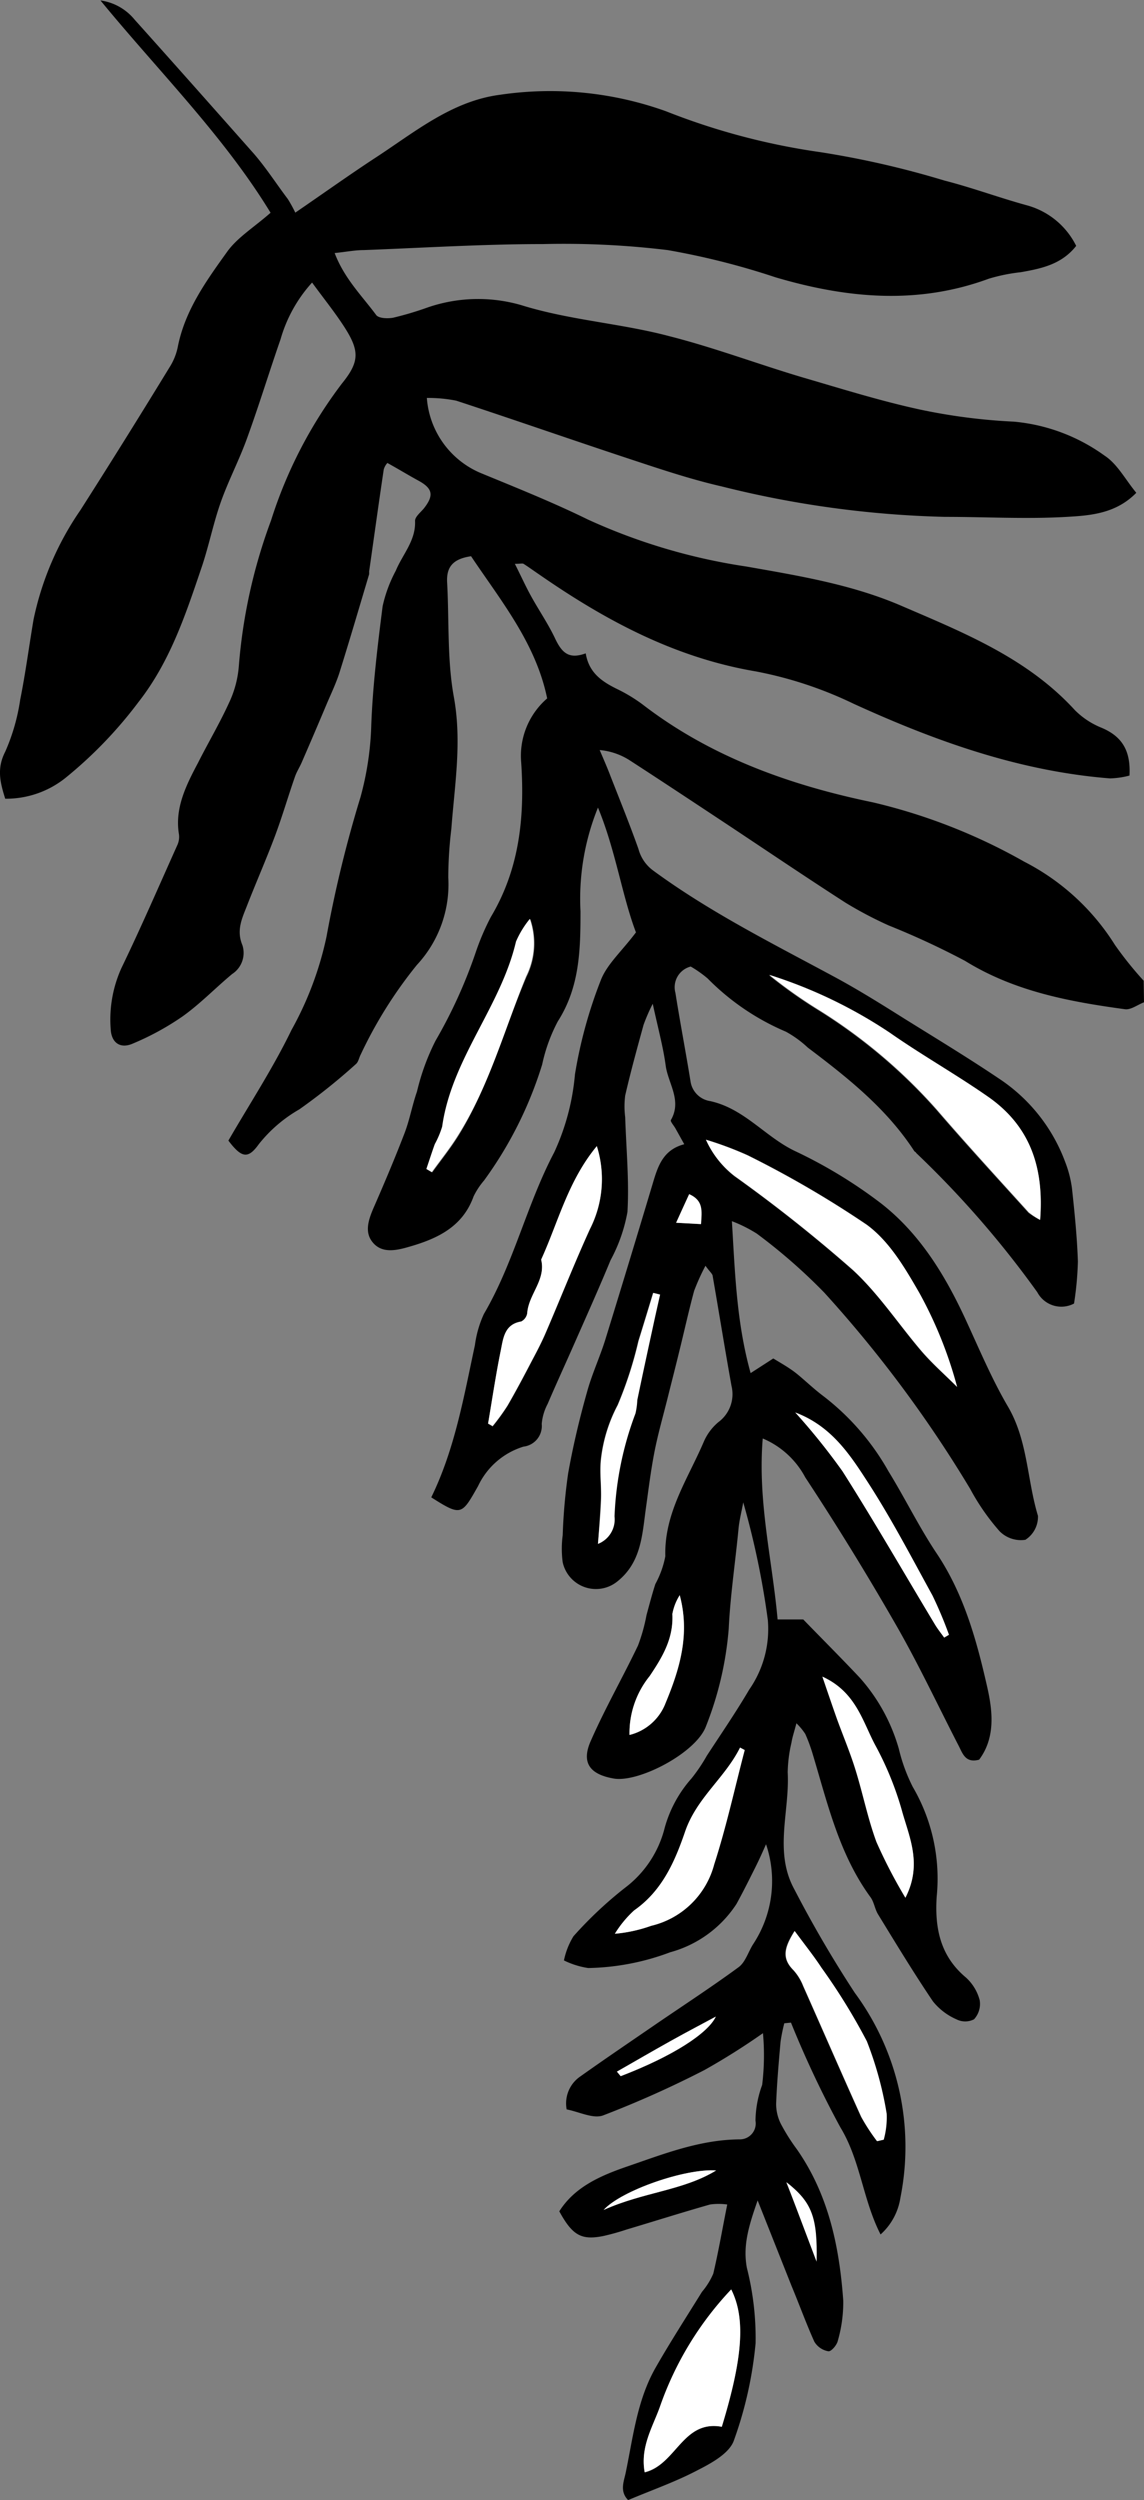 <svg xmlns="http://www.w3.org/2000/svg" xmlns:xlink="http://www.w3.org/1999/xlink" viewBox="0 0 100.88 220.33"><rect x="0" y="0" width="100.88" height="220.33" fill="#808080" stroke="none"/><defs><style>.cls-1{fill:none;}.cls-2{clip-path:url(#clip-path);}.cls-3{fill:#fff;}</style><clipPath id="clip-path" transform="translate(-511.6 -377.77)"><rect class="cls-1" width="612.48" height="821.76"/></clipPath></defs><title>Varen</title><g id="Laag_2" data-name="Laag 2"><g id="Laag_1-2" data-name="Laag 1"><g class="cls-2"><path d="M612.48,466.1c-.57.22-1.17.69-1.69.61-4.92-.67-9.74-1.57-14.09-4.26a69.87,69.87,0,0,0-6.73-3.12,34.52,34.52,0,0,1-3.8-2c-3.56-2.29-7.06-4.66-10.59-7-2.8-1.85-5.59-3.7-8.4-5.52a5.86,5.86,0,0,0-2.7-.94c.32.75.65,1.5.94,2.26.84,2.15,1.71,4.29,2.48,6.46a3.46,3.46,0,0,0,1.27,1.88c5.09,3.74,10.72,6.53,16.25,9.52,2,1.09,4,2.34,5.94,3.56,2.78,1.73,5.59,3.43,8.31,5.26a15.09,15.09,0,0,1,5.87,7.39,9.93,9.93,0,0,1,.59,2.31c.23,2.14.45,4.29.52,6.44a28.42,28.42,0,0,1-.34,3.7,2.4,2.4,0,0,1-3.24-1,86.61,86.61,0,0,0-10.68-12.27c0-.06-.12-.1-.17-.17-2.44-3.75-5.88-6.47-9.39-9.12a9.47,9.47,0,0,0-1.93-1.4A21.41,21.41,0,0,1,574,464a10.35,10.35,0,0,0-1.49-1.05,1.88,1.88,0,0,0-1.35,2.32c.41,2.6.91,5.19,1.33,7.79a2.06,2.06,0,0,0,1.74,1.75c3,.66,4.83,3.13,7.45,4.39a42,42,0,0,1,7.57,4.59c3.41,2.64,5.64,6.27,7.45,10.16,1.21,2.61,2.32,5.28,3.77,7.76,1.77,3,1.69,6.46,2.66,9.65a2.41,2.41,0,0,1-1.11,2.11,2.64,2.64,0,0,1-2.28-.76,19.86,19.86,0,0,1-2.59-3.73,109.27,109.27,0,0,0-12.86-17.29,49.36,49.36,0,0,0-5.95-5.2,12.36,12.36,0,0,0-2.2-1.1c.28,4.63.41,8.93,1.65,13.39l2-1.29c.6.37,1.35.78,2,1.29s1.54,1.37,2.38,2a21.85,21.85,0,0,1,5.78,6.66c1.46,2.37,2.69,4.9,4.24,7.22,2.42,3.61,3.54,7.7,4.47,11.81.47,2.08.74,4.44-.72,6.38-1.22.32-1.45-.55-1.81-1.24-1.83-3.55-3.53-7.18-5.52-10.64q-3.81-6.64-8-13a7.58,7.58,0,0,0-3.75-3.43c-.46,5.56.84,10.68,1.31,15.95h2.26c1.76,1.81,3.4,3.45,5,5.15a16,16,0,0,1,3.43,6.25,15.14,15.14,0,0,0,1.23,3.36,16,16,0,0,1,2.11,9.66c-.18,2.76.3,5.23,2.57,7.13a4.11,4.11,0,0,1,1.22,2,2,2,0,0,1-.5,1.69,1.71,1.71,0,0,1-1.55,0,5.45,5.45,0,0,1-2.07-1.58c-1.69-2.5-3.26-5.09-4.84-7.67-.29-.47-.35-1.09-.68-1.53-2.75-3.77-3.77-8.23-5.08-12.58a14.22,14.22,0,0,0-.66-1.79,5.55,5.55,0,0,0-.78-.94c-.19.73-.36,1.22-.44,1.72a12.35,12.35,0,0,0-.33,2.61c.19,3.45-1.24,7,.6,10.33a103,103,0,0,0,5.32,9.1A22.85,22.85,0,0,1,591,571.45a5.43,5.43,0,0,1-1.75,3.24c-1.57-3.07-1.77-6.53-3.55-9.45a89.35,89.35,0,0,1-4.35-9.22l-.59.06a15.18,15.18,0,0,0-.33,1.63c-.16,1.82-.32,3.64-.39,5.47a3.94,3.94,0,0,0,.42,1.77,17.22,17.22,0,0,0,1.4,2.22c2.8,4,3.76,8.6,4.1,13.35a12.28,12.28,0,0,1-.48,3.54c-.08.38-.61,1-.86.92a1.79,1.79,0,0,1-1.21-.84c-.72-1.6-1.32-3.26-2-4.89l-3-7.56c-.8,2.28-1.31,4-.95,5.94a25.24,25.24,0,0,1,.77,6.64,34.6,34.6,0,0,1-1.92,8.59c-.41,1.14-2,2-3.26,2.64-1.91,1-4,1.73-6.06,2.6-.78-.79-.36-1.67-.2-2.48.64-3.11,1-6.32,2.6-9.15,1.3-2.28,2.73-4.49,4.11-6.72a6.3,6.3,0,0,0,1-1.61c.47-2,.81-4,1.23-6.09a5.51,5.51,0,0,0-1.52,0c-2.46.7-4.89,1.47-7.34,2.2a21.36,21.36,0,0,1-2.08.58c-1.92.38-2.71-.05-3.87-2.18,1.36-2.15,3.62-3.13,5.93-3.93,3.24-1.11,6.46-2.39,10-2.41a1.4,1.4,0,0,0,1.37-1.65,9.47,9.47,0,0,1,.59-3.15,21.79,21.79,0,0,0,.07-4.56,60,60,0,0,1-5.16,3.25,90,90,0,0,1-8.94,4c-.88.32-2.11-.32-3.21-.53a2.87,2.87,0,0,1,1.21-2.91c2.21-1.57,4.46-3.09,6.7-4.63,2.43-1.66,4.9-3.27,7.26-5,.59-.44.84-1.33,1.26-2a10.1,10.1,0,0,0,1.15-8.83c-.44,1-.73,1.62-1.06,2.27-.5,1-1,2-1.55,3a10.16,10.16,0,0,1-5.84,4.25,21.57,21.57,0,0,1-7.23,1.39,7.26,7.26,0,0,1-2.14-.67,6.55,6.55,0,0,1,.84-2.13,35,35,0,0,1,4.53-4.26,9.49,9.49,0,0,0,3.51-5.28,10.91,10.91,0,0,1,2.37-4.37,14.91,14.91,0,0,0,1.35-2c1.26-1.93,2.57-3.84,3.74-5.83a9.34,9.34,0,0,0,1.64-6.12,72.63,72.63,0,0,0-2.17-10.38c-.14.79-.35,1.58-.42,2.37-.28,2.93-.72,5.82-.86,8.77a29.72,29.72,0,0,1-2,8.58c-.86,2.36-5.95,5-8.14,4.62s-2.87-1.46-2-3.37c1.25-2.84,2.8-5.55,4.14-8.35a15.58,15.58,0,0,0,.75-2.68c.25-.92.49-1.84.78-2.74a8.34,8.34,0,0,0,.88-2.45c-.11-3.81,2-6.83,3.4-10.11a4.67,4.67,0,0,1,1.28-1.71,3.06,3.06,0,0,0,1.16-3.17c-.58-3.22-1.1-6.46-1.66-9.68,0-.21-.26-.39-.64-.93a19.28,19.28,0,0,0-1,2.21c-.48,1.77-.87,3.56-1.31,5.33-.32,1.32-.66,2.64-1,4-.4,1.62-.87,3.23-1.19,4.87s-.52,3.28-.75,4.93c-.33,2.36-.4,4.79-2.52,6.48a3,3,0,0,1-4.82-1.69,9,9,0,0,1,0-2.38,49.47,49.47,0,0,1,.48-5.45c.43-2.42,1-4.82,1.67-7.19.42-1.53,1.1-3,1.58-4.51q2.16-7,4.24-13.95c.44-1.47.91-2.88,2.75-3.36l-.77-1.38c-.14-.26-.48-.63-.41-.75,1-1.73-.25-3.23-.46-4.81s-.67-3.27-1.14-5.44a16,16,0,0,0-.81,1.86c-.57,2.07-1.14,4.14-1.62,6.23a7.56,7.56,0,0,0,0,1.9c.09,2.79.36,5.59.2,8.36a14.2,14.2,0,0,1-1.49,4.25c-1,2.42-2.08,4.83-3.14,7.23-.8,1.82-1.63,3.62-2.41,5.44a4.57,4.57,0,0,0-.52,1.76,1.83,1.83,0,0,1-1.61,2,6.55,6.55,0,0,0-4,3.47c-1.45,2.56-1.47,2.69-4.13,1,2.07-4.23,2.87-8.85,3.85-13.42a9.53,9.53,0,0,1,.79-2.74c2.64-4.5,3.78-9.65,6.2-14.24a20.57,20.57,0,0,0,1.83-6.87,40.48,40.48,0,0,1,2.27-8.28c.54-1.42,1.83-2.54,3.11-4.24-1.23-3.24-1.79-7.23-3.35-11a21.34,21.34,0,0,0-1.54,9.14c0,3.4-.07,6.68-2,9.7a14.6,14.6,0,0,0-1.38,3.8,34.61,34.61,0,0,1-5.13,10.23,6.5,6.5,0,0,0-.92,1.4c-.95,2.65-3.14,3.7-5.59,4.41-1.16.34-2.51.68-3.35-.42-.73-.94-.26-2.11.2-3.16.93-2.13,1.83-4.26,2.66-6.42.45-1.18.67-2.45,1.09-3.65A20.17,20.17,0,0,1,550,469.5a43.11,43.11,0,0,0,3.56-7.83,21.63,21.63,0,0,1,1.32-3.08c2.53-4.23,3-8.81,2.68-13.62a6.69,6.69,0,0,1,2.29-5.65c-1-4.88-4.11-8.64-6.71-12.53-1.66.24-2.19,1-2.11,2.34.18,3.35,0,6.77.58,10,.74,4,.08,7.8-.21,11.69a36.47,36.47,0,0,0-.27,4.29,10.42,10.42,0,0,1-2.77,7.7,38.57,38.57,0,0,0-4.95,7.89c-.15.28-.2.65-.42.84a53.14,53.14,0,0,1-5,4,12.44,12.44,0,0,0-3.58,3.08c-.94,1.31-1.51,1.2-2.67-.33,1.86-3.22,3.93-6.37,5.56-9.74a29.44,29.44,0,0,0,3.09-8.22,107.77,107.77,0,0,1,3-12.31,26.72,26.72,0,0,0,.95-6.35c.13-3.5.56-7,1-10.47a12.11,12.11,0,0,1,1.16-3.13c.6-1.45,1.78-2.66,1.7-4.4,0-.37.51-.76.8-1.12.88-1.13.75-1.74-.5-2.42-.88-.48-1.73-1-2.74-1.56a1.45,1.45,0,0,0-.32.57c-.45,3-.86,6-1.29,9a1.94,1.94,0,0,1,0,.24c-.86,2.88-1.71,5.78-2.61,8.65-.29.91-.7,1.78-1.08,2.66q-1.11,2.64-2.25,5.26c-.19.44-.46.85-.61,1.3-.6,1.72-1.11,3.48-1.75,5.19-.78,2.08-1.68,4.12-2.49,6.2-.43,1.1-.93,2.13-.38,3.44a2.22,2.22,0,0,1-.91,2.53c-1.48,1.23-2.82,2.63-4.38,3.74a23.81,23.81,0,0,1-4.38,2.39c-1.11.49-1.9-.08-1.95-1.3a11,11,0,0,1,.95-5.36c1.73-3.58,3.31-7.23,4.94-10.86a1.75,1.75,0,0,0,.13-.93C527,449,528,447,529.06,445c.9-1.78,1.92-3.5,2.75-5.32a9.21,9.21,0,0,0,.85-3.2,47.35,47.35,0,0,1,2.84-12.84,39.73,39.73,0,0,1,6.26-12.08c1.55-1.91,1.55-2.87.22-4.95-.85-1.32-1.84-2.54-2.86-3.94a12.55,12.55,0,0,0-2.78,5c-1,2.87-1.88,5.76-2.91,8.6-.71,2-1.67,3.8-2.36,5.75S530,426,529.3,428c-1.38,4.08-2.75,8.14-5.48,11.63a37.77,37.77,0,0,1-6.44,6.69,8.37,8.37,0,0,1-5.32,1.84c-.45-1.44-.76-2.66,0-4.14a17.63,17.63,0,0,0,1.32-4.58c.47-2.34.78-4.72,1.18-7.08a26.43,26.43,0,0,1,4.13-9.63q4-6.27,7.86-12.59a5.28,5.28,0,0,0,.72-1.76c.63-3.26,2.53-5.87,4.38-8.45.91-1.25,2.34-2.12,3.81-3.41-4.12-6.76-9.87-12.46-15-18.71a4.71,4.71,0,0,1,3,1.68c3.52,3.92,7,7.85,10.52,11.82,1.1,1.27,2,2.68,3,4a12.22,12.22,0,0,1,.66,1.2c2.61-1.79,4.81-3.36,7.07-4.84,3.47-2.26,6.73-5,11-5.55a30.24,30.24,0,0,1,14.63,1.46,59.69,59.69,0,0,0,13.6,3.6,80.3,80.3,0,0,1,10.93,2.5c2.47.63,4.88,1.53,7.34,2.2a6.86,6.86,0,0,1,4.29,3.56c-1.29,1.64-3.08,2-4.89,2.32a15.55,15.55,0,0,0-2.81.57c-6.29,2.32-12.54,1.73-18.81-.12a66.21,66.21,0,0,0-9.51-2.4,76.12,76.12,0,0,0-11-.53c-5.27,0-10.54.33-15.81.53-.78,0-1.55.16-2.56.26.86,2.26,2.41,3.77,3.66,5.46.22.3,1,.33,1.5.24a28.31,28.31,0,0,0,3-.89,13.67,13.67,0,0,1,8.29-.22c4.3,1.34,8.8,1.6,13.11,2.75,3.93,1,7.77,2.45,11.67,3.61,3.43,1,6.87,2.08,10.37,2.84a51.51,51.51,0,0,0,8.3,1.07,16.13,16.13,0,0,1,8,3c1.12.73,1.83,2.11,2.79,3.27-1.8,1.84-4.05,2-6.11,2.12-3.58.21-7.18,0-10.78,0a89.33,89.33,0,0,1-19.66-2.68c-2.71-.62-5.37-1.51-8-2.38-5.15-1.7-10.27-3.49-15.42-5.18a12.66,12.66,0,0,0-2.59-.24,7.8,7.8,0,0,0,4.73,6.61c3.18,1.31,6.38,2.59,9.46,4.1a51.9,51.9,0,0,0,14,4.15c4.65.82,9.31,1.58,13.68,3.47,5.51,2.37,11.09,4.61,15.28,9.19a7,7,0,0,0,2.38,1.56c1.77.76,2.55,2,2.43,4.2a7.59,7.59,0,0,1-1.71.25c-8-.63-15.39-3.28-22.62-6.58a34.76,34.76,0,0,0-8.62-2.85c-7.15-1.21-13.27-4.5-19.1-8.54-.46-.31-.91-.64-1.38-.94-.11-.06-.29,0-.77,0,.51,1,.93,1.94,1.41,2.81.69,1.26,1.52,2.46,2.13,3.75s1.22,1.87,2.71,1.33c.28,1.72,1.44,2.49,2.76,3.14a13.88,13.88,0,0,1,2.25,1.36c6,4.62,13,7.12,20.31,8.63a50.39,50.39,0,0,1,13.35,5.23,20.43,20.43,0,0,1,8,7.34,31.71,31.71,0,0,0,2.53,3.15Zm-38.63,12.11a8.38,8.38,0,0,0,2.51,3.22,131.06,131.06,0,0,1,10.45,8.29c2.27,2.08,4,4.74,6,7.09C593.82,498,595,499,596,500a36.75,36.75,0,0,0-3.34-8.31c-1.26-2.18-2.67-4.54-4.63-6a90.46,90.46,0,0,0-10.5-6.12A30.19,30.19,0,0,0,573.85,478.21Zm29.47,7.07c.36-4.67-.92-8.23-4.48-10.72-2.86-2-5.93-3.73-8.79-5.73a41.75,41.75,0,0,0-10.64-5.11,42.11,42.11,0,0,0,4.22,3,47.18,47.18,0,0,1,10.55,8.87c2.64,3.07,5.39,6.05,8.11,9.06A6.27,6.27,0,0,0,603.32,485.28ZM575.25,591.64c1.85-6.07,2.11-9.55.83-12.08a28.79,28.79,0,0,0-6.29,10.35c-.63,1.78-1.75,3.54-1.34,5.76C571.2,595,571.8,591,575.25,591.64Zm-20.61-88.41.4.26a19.11,19.11,0,0,0,1.32-1.82c.76-1.31,1.47-2.65,2.17-4,.45-.84.89-1.69,1.26-2.57,1.29-3,2.48-6.05,3.84-9a9.66,9.66,0,0,0,.6-7.28c-2.54,3-3.4,6.66-4.91,10,.44,1.79-1.12,3.07-1.23,4.73a1,1,0,0,1-.53.73c-1.46.24-1.58,1.44-1.79,2.49C555.33,498.88,555,501.06,554.64,503.23Zm34.3,63.24.56-.13a7.37,7.37,0,0,0,.26-2.29,31.27,31.27,0,0,0-1.75-6.39,54.07,54.07,0,0,0-4-6.48c-.68-1-1.46-2-2.36-3.23-.89,1.4-1.17,2.38-.1,3.45a4.56,4.56,0,0,1,.86,1.4c1.71,3.84,3.38,7.69,5.11,11.52A17.1,17.1,0,0,0,588.94,566.47ZM577.27,532l-.41-.22c-1.33,2.68-3.83,4.49-4.86,7.45-.9,2.62-2,5.19-4.48,6.9a9.58,9.58,0,0,0-1.7,2.06,12.83,12.83,0,0,0,3.2-.7,7.54,7.54,0,0,0,5.56-5.42C575.65,538.73,576.39,535.32,577.27,532ZM549.2,480.79l.52.3c.78-1.08,1.62-2.12,2.32-3.25,2.7-4.37,4-9.33,6-14a6.59,6.59,0,0,0,.33-5.07,8.4,8.4,0,0,0-1.22,2c-1.35,5.77-5.67,10.34-6.51,16.31a8.16,8.16,0,0,1-.65,1.54C549.68,479.32,549.45,480.06,549.2,480.79Zm34.92,44.74c.5,1.46.87,2.57,1.26,3.67.54,1.5,1.17,3,1.64,4.49.67,2.14,1.1,4.35,1.87,6.43a44.89,44.89,0,0,0,2.55,4.91c1.53-3,.31-5.39-.33-7.75a28,28,0,0,0-2.35-5.73C587.65,529.44,587.06,526.87,584.12,525.53Zm-19.79-11.7a2.31,2.31,0,0,0,1.43-2.42,28.8,28.8,0,0,1,1.85-9.08,6.57,6.57,0,0,0,.16-1.18c.45-2.17.92-4.34,1.39-6.5.2-.93.41-1.86.62-2.79l-.6-.15c-.43,1.42-.86,2.83-1.3,4.25a34.41,34.41,0,0,1-1.83,5.64,13.39,13.39,0,0,0-1.47,4.74c-.12,1.18.06,2.39,0,3.58S564.44,512.4,564.33,513.83Zm17.4-11.58a57.46,57.46,0,0,1,4.17,5.19c2.82,4.44,5.44,9,8.15,13.5.24.4.54.77.81,1.15l.42-.25a36.34,36.34,0,0,0-1.45-3.45c-1.84-3.35-3.61-6.75-5.68-9.95C586.57,506,584.94,503.46,581.73,502.25Zm-10.19,16.1a4.66,4.66,0,0,0-.65,1.66c.11,2.14-.85,3.76-2,5.47a8,8,0,0,0-1.78,5.19,4.58,4.58,0,0,0,3.18-2.81C571.56,524.84,572.46,521.8,571.54,518.35Zm3.21,50.7c-2.7-.2-8.38,1.77-9.92,3.48C568.37,570.94,571.84,570.83,574.75,569.05ZM566,560.34l.34.4c4.67-1.79,7.71-3.8,8.39-5.25-1.12.6-2.57,1.36-4,2.16S567.61,559.44,566,560.34Zm17.57,16.75c.09-3.92-.41-5.24-2.65-7C582,572.73,582.78,574.91,583.61,577.09Zm-10.19-91.44c.08-1.21.21-2.08-1-2.64-.36.79-.7,1.52-1.15,2.52Z" transform="translate(-511.6 -377.77)"/><path class="cls-3" d="M573.85,478.21a30.19,30.19,0,0,1,3.69,1.39,90.46,90.46,0,0,1,10.5,6.12c2,1.45,3.37,3.81,4.63,6A36.75,36.75,0,0,1,596,500c-1.06-1.07-2.19-2.07-3.17-3.21-2-2.35-3.76-5-6-7.09a131.06,131.06,0,0,0-10.45-8.29A8.38,8.38,0,0,1,573.85,478.21Z" transform="translate(-511.6 -377.77)"/><path class="cls-3" d="M603.32,485.28a6.27,6.27,0,0,1-1-.67c-2.72-3-5.47-6-8.11-9.06a47.18,47.18,0,0,0-10.55-8.87,42.11,42.11,0,0,1-4.22-3,41.75,41.75,0,0,1,10.64,5.11c2.86,2,5.93,3.72,8.79,5.73C602.4,477.05,603.68,480.61,603.32,485.28Z" transform="translate(-511.6 -377.77)"/><path class="cls-3" d="M575.25,591.64c-3.45-.63-4,3.32-6.8,4-.41-2.22.71-4,1.34-5.76a28.79,28.79,0,0,1,6.29-10.35C577.36,582.09,577.1,585.57,575.25,591.64Z" transform="translate(-511.6 -377.77)"/><path class="cls-3" d="M554.64,503.23c.37-2.17.69-4.35,1.13-6.51.21-1.05.33-2.25,1.79-2.49a1,1,0,0,0,.53-.73c.11-1.66,1.67-2.94,1.23-4.73,1.51-3.3,2.37-6.93,4.91-10a9.66,9.66,0,0,1-.6,7.28c-1.36,3-2.55,6-3.84,9-.37.88-.81,1.73-1.26,2.57-.7,1.34-1.41,2.68-2.17,4a19.11,19.11,0,0,1-1.32,1.82Z" transform="translate(-511.6 -377.77)"/><path class="cls-3" d="M588.94,566.47a17.1,17.1,0,0,1-1.39-2.15c-1.73-3.83-3.4-7.68-5.11-11.52a4.56,4.56,0,0,0-.86-1.4c-1.07-1.07-.79-2,.1-3.45.9,1.22,1.68,2.19,2.36,3.23a54.07,54.07,0,0,1,4,6.48,31.27,31.27,0,0,1,1.75,6.39,7.37,7.37,0,0,1-.26,2.29Z" transform="translate(-511.6 -377.77)"/><path class="cls-3" d="M577.27,532c-.88,3.36-1.62,6.77-2.69,10.07a7.54,7.54,0,0,1-5.56,5.42,12.83,12.83,0,0,1-3.2.7,9.58,9.58,0,0,1,1.7-2.06c2.45-1.71,3.58-4.28,4.48-6.9,1-3,3.53-4.77,4.86-7.45Z" transform="translate(-511.6 -377.77)"/><path class="cls-3" d="M549.2,480.79c.25-.73.48-1.47.74-2.19a8.16,8.16,0,0,0,.65-1.54c.84-6,5.16-10.54,6.51-16.31a8.4,8.4,0,0,1,1.22-2,6.59,6.59,0,0,1-.33,5.07c-1.91,4.7-3.25,9.66-6,14-.7,1.13-1.54,2.17-2.32,3.25Z" transform="translate(-511.6 -377.77)"/><path class="cls-3" d="M584.12,525.53c2.94,1.34,3.53,3.91,4.64,6a28,28,0,0,1,2.35,5.73c.64,2.36,1.86,4.77.33,7.75a44.89,44.89,0,0,1-2.55-4.91c-.77-2.08-1.2-4.29-1.87-6.43-.47-1.52-1.1-3-1.64-4.49C585,528.1,584.62,527,584.12,525.53Z" transform="translate(-511.6 -377.77)"/><path class="cls-3" d="M564.33,513.83c.11-1.43.24-2.67.28-3.91s-.15-2.4,0-3.58a13.39,13.39,0,0,1,1.47-4.74,34.41,34.41,0,0,0,1.83-5.64c.44-1.42.87-2.83,1.3-4.25l.6.15c-.21.93-.42,1.86-.62,2.79-.47,2.16-.94,4.33-1.39,6.5a6.57,6.57,0,0,1-.16,1.18,28.8,28.8,0,0,0-1.85,9.08A2.31,2.31,0,0,1,564.33,513.83Z" transform="translate(-511.6 -377.77)"/><path class="cls-3" d="M581.73,502.25c3.21,1.21,4.84,3.75,6.42,6.19,2.07,3.2,3.84,6.6,5.68,9.95a36.34,36.34,0,0,1,1.45,3.45l-.42.25c-.27-.38-.57-.75-.81-1.15-2.71-4.5-5.33-9.06-8.15-13.5A57.46,57.46,0,0,0,581.73,502.25Z" transform="translate(-511.6 -377.77)"/><path class="cls-3" d="M571.54,518.35c.92,3.45,0,6.49-1.25,9.51a4.58,4.58,0,0,1-3.18,2.81,8,8,0,0,1,1.78-5.19c1.15-1.71,2.11-3.33,2-5.47A4.66,4.66,0,0,1,571.54,518.35Z" transform="translate(-511.6 -377.77)"/><path class="cls-3" d="M574.75,569.05c-2.91,1.78-6.38,1.89-9.92,3.48C566.37,570.82,572.05,568.85,574.75,569.05Z" transform="translate(-511.6 -377.77)"/><path class="cls-3" d="M566,560.34c1.57-.9,3.14-1.81,4.72-2.69s2.89-1.56,4-2.16c-.68,1.45-3.72,3.46-8.39,5.25Z" transform="translate(-511.6 -377.77)"/><path class="cls-3" d="M583.61,577.09c-.83-2.18-1.65-4.36-2.65-7C583.2,571.85,583.7,573.17,583.61,577.09Z" transform="translate(-511.6 -377.77)"/><path class="cls-3" d="M573.42,485.65l-2.2-.12c.45-1,.79-1.73,1.15-2.52C573.63,483.57,573.5,484.44,573.42,485.65Z" transform="translate(-511.6 -377.77)"/></g></g></g></svg>